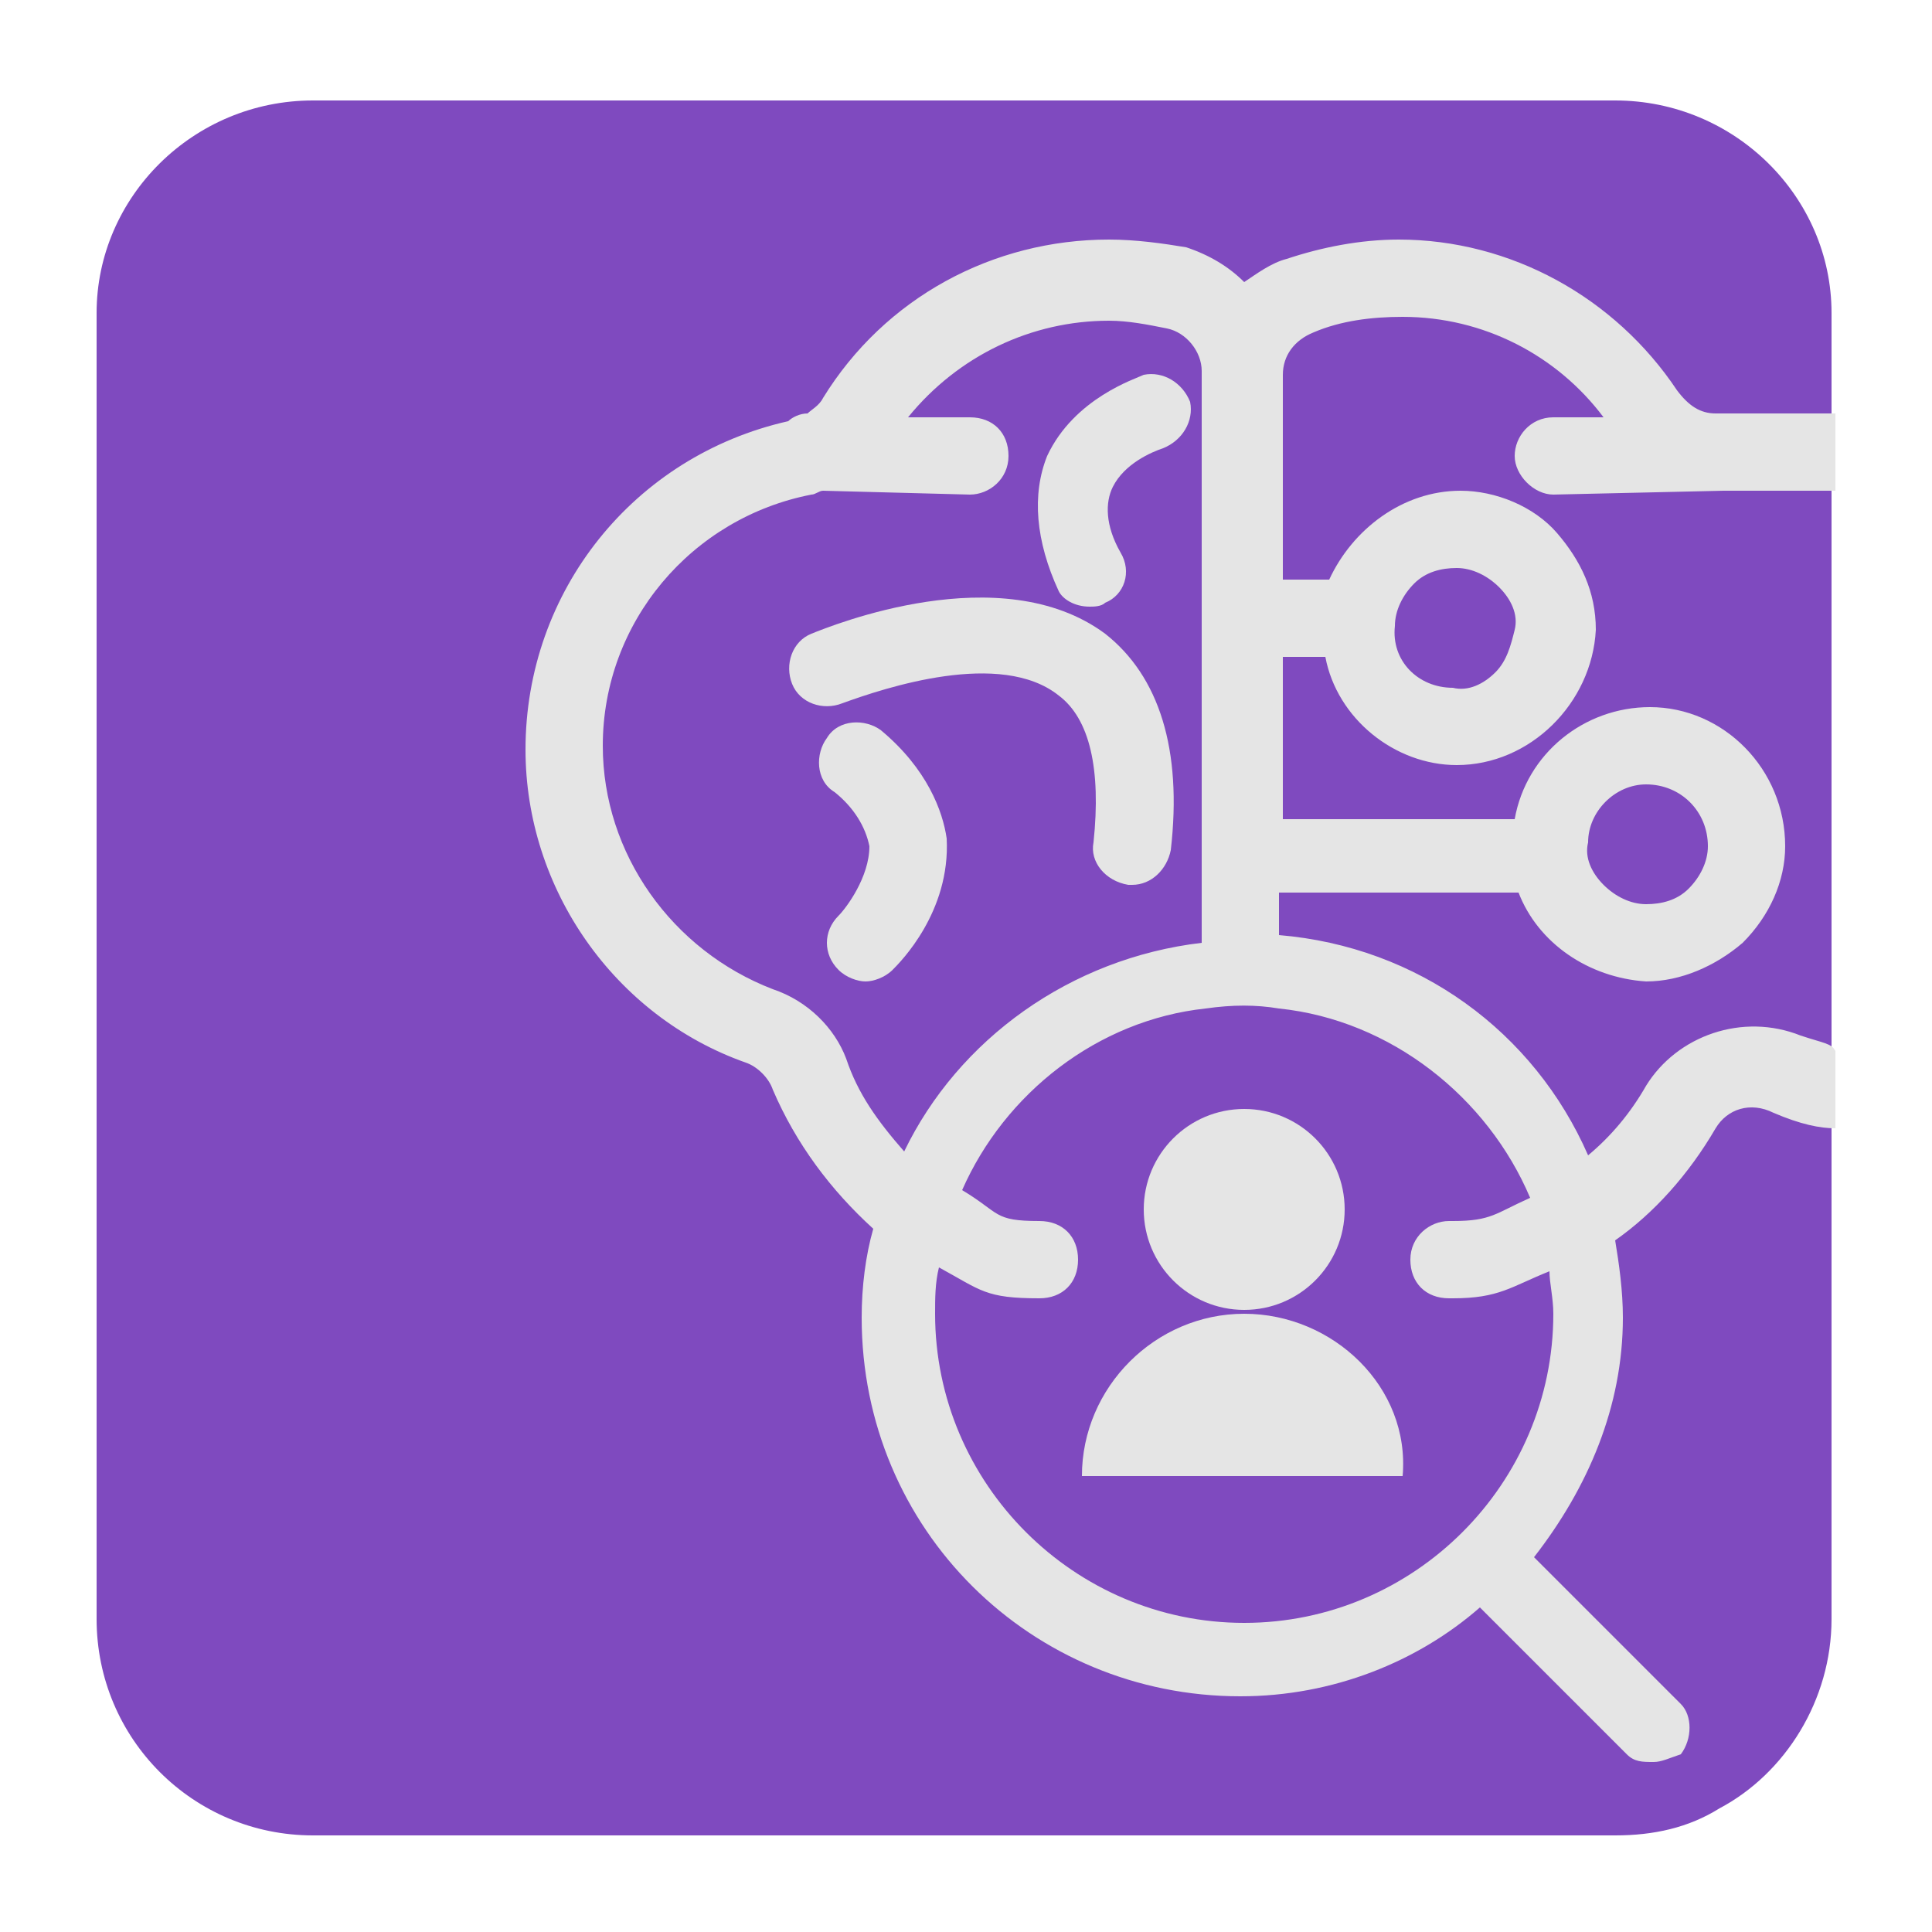 <?xml version="1.0" encoding="utf-8"?>
<!-- Generator: Adobe Illustrator 27.5.0, SVG Export Plug-In . SVG Version: 6.00 Build 0)  -->
<svg version="1.1" id="Camada_1" xmlns="http://www.w3.org/2000/svg" xmlns:xlink="http://www.w3.org/1999/xlink" x="0px" y="0px"
	 viewBox="0 0 50 50" style="enable-background:new 0 0 50 50;" xml:space="preserve">
<style type="text/css">
	.st0{fill:#7F4ABF;}
	.st1{fill:none;}
	.st2{fill:#E5E5E5;}
</style>
<g>
	<g>
		<g>
			<g>
				<path class="st0" d="M41.8,2.6H8.1C5,2.6,2.5,5.1,2.5,8.1v31.3v2.5c0,3.1,2.5,5.6,5.6,5.6h0h33.7h0c1,0,1.9-0.2,2.7-0.7
					c1.7-0.9,2.9-2.8,2.9-4.9V23.6V8.1C47.4,5.1,44.9,2.6,41.8,2.6z"/>
			</g>
		</g>
	</g>
	<g>
		<path class="st1" d="M42.6,23.4c0.4,0,0.8-0.2,1.1-0.4s0.5-0.7,0.5-1.1c0-0.9-0.7-1.6-1.5-1.6c0,0,0,0,0,0c-0.9,0-1.6,0.7-1.6,1.5
			c0,0.4,0.2,0.8,0.4,1.1C41.8,23.2,42.2,23.4,42.6,23.4z"/>
		<path class="st1" d="M37.7,17.7c0.4,0,0.8-0.2,1.1-0.4s0.5-0.7,0.5-1.1s-0.2-0.8-0.4-1.1c-0.3-0.3-0.7-0.5-1.1-0.5c0,0,0,0,0,0
			c-0.4,0-0.8,0.2-1.1,0.4c-0.3,0.3-0.5,0.7-0.5,1.1C36.1,17,36.8,17.7,37.7,17.7z"/>
		<path class="st1" d="M40.2,12.8C40.2,12.8,40.1,12.8,40.2,12.8c-0.6,0-1-0.4-1-1c0-0.6,0.4-1,1-1l1.3,0c-1.2-1.6-3.1-2.6-5.2-2.6
			c-0.8,0-1.5,0.1-2.3,0.4c-0.5,0.2-0.8,0.6-0.8,1.1l0,5.3h1.2c0.5-1.4,1.8-2.4,3.4-2.3c1,0,1.8,0.4,2.5,1.1s1,1.6,1,2.5
			c0,2-1.6,3.5-3.6,3.5c0,0,0,0,0,0c-1.7,0-3.1-1.2-3.4-2.8h-1.1l0,2.9v1.3h6c0.3-1.6,1.8-2.8,3.5-2.9c2,0,3.5,1.6,3.5,3.6
			c0,1-0.4,1.8-1.1,2.5c-0.7,0.7-1.6,1-2.5,1c0,0,0,0,0,0c-1.5,0-2.8-0.9-3.3-2.3h-6.2v1.1c3.6,0.3,6.6,2.6,8,5.7
			c0.6-0.5,1.1-1.1,1.5-1.8c0.7-1.4,2.4-2,4-1.3c0.6,0.2,0.8,0.3,0.9,0.3V12.7h-2.9L40.2,12.8z"/>
		<path class="st1" d="M31.1,24.2l0-4.4V9.5c0-0.5-0.4-1-0.9-1.1c-0.5-0.1-1-0.2-1.5-0.2c-2.1,0-4,0.9-5.2,2.5l1.6,0
			c0.6,0,1,0.5,1,1c0,0.5-0.5,1-1,1c0,0,0,0,0,0l-3.8-0.1c-0.1,0-0.2,0.1-0.3,0.1c-3.1,0.6-5.4,3.3-5.4,6.5c0,2.8,1.8,5.3,4.4,6.3
			c0.8,0.3,1.5,1,1.9,1.8c0.3,0.9,0.9,1.6,1.5,2.3C24.8,26.7,27.7,24.6,31.1,24.2z M27,11.7c0.7-1.6,2.3-2.1,2.5-2.1
			c0.5-0.2,1.1,0.1,1.2,0.7c0.2,0.5-0.1,1.1-0.7,1.2c-0.3,0.1-1,0.4-1.3,1c-0.2,0.5-0.1,1,0.2,1.7c0.2,0.5,0,1.1-0.4,1.3
			c-0.1,0.1-0.3,0.1-0.4,0.1c-0.4,0-0.7-0.2-0.9-0.6C26.7,13.9,26.6,12.8,27,11.7z M23,25.1c-0.2,0.2-0.5,0.3-0.7,0.3
			s-0.5-0.1-0.7-0.3c-0.4-0.4-0.4-1,0-1.4c0.2-0.2,0.9-1.1,0.8-1.8c0-0.5-0.3-0.9-0.9-1.4c-0.4-0.3-0.5-1-0.2-1.4
			c0.3-0.4,1-0.5,1.4-0.2c1.2,1,1.6,2.1,1.6,2.8C24.5,23.6,23.2,25,23,25.1z M21.8,18.2c-0.5,0.2-1.1,0-1.3-0.5
			c-0.2-0.5,0-1.1,0.5-1.3c0.5-0.2,4.9-2,7.6,0c1.4,1.1,2,3,1.7,5.6c-0.1,0.5-0.5,0.9-1,0.9c0,0-0.1,0-0.1,0
			c-0.5-0.1-0.9-0.6-0.9-1.1c0.2-1.9-0.1-3.2-0.9-3.8C25.9,16.9,22.8,17.8,21.8,18.2z"/>
		<circle class="st2" cx="32.2" cy="31.3" r="2.6"/>
		<path class="st2" d="M32.2,34c-2.3,0-4.2,1.9-4.2,4.2h8.3C36.5,35.9,34.5,34,32.2,34z"/>
		<path class="st2" d="M28.3,21.8c-0.1,0.5,0.3,1,0.9,1.1c0,0,0.1,0,0.1,0c0.5,0,0.9-0.4,1-0.9c0.3-2.6-0.3-4.5-1.7-5.6
			c-2.7-2-7.1-0.2-7.6,0c-0.5,0.2-0.7,0.8-0.5,1.3c0.2,0.5,0.8,0.7,1.3,0.5c1.1-0.4,4.1-1.4,5.6-0.2C28.2,18.6,28.5,19.9,28.3,21.8z
			"/>
		<path class="st2" d="M28.2,15.7c0.1,0,0.3,0,0.4-0.1c0.5-0.2,0.7-0.8,0.4-1.3c-0.4-0.7-0.4-1.3-0.2-1.7c0.3-0.6,1-0.9,1.3-1
			c0.5-0.2,0.8-0.7,0.7-1.2c-0.2-0.5-0.7-0.8-1.2-0.7c-0.2,0.1-1.8,0.6-2.5,2.1c-0.4,1-0.3,2.2,0.3,3.5
			C27.5,15.5,27.8,15.7,28.2,15.7z"/>
		<path class="st2" d="M22.8,18.9c-0.4-0.3-1.1-0.3-1.4,0.2c-0.3,0.4-0.3,1.1,0.2,1.4c0.5,0.4,0.8,0.9,0.9,1.4
			c0,0.8-0.6,1.6-0.8,1.8c-0.4,0.4-0.4,1,0,1.4c0.2,0.2,0.5,0.3,0.7,0.3s0.5-0.1,0.7-0.3c0.2-0.2,1.5-1.5,1.4-3.4
			C24.4,21,24,19.9,22.8,18.9z"/>
		<path class="st2" d="M46.6,26.8c-1.5-0.6-3.2,0-4,1.3c-0.4,0.7-0.9,1.3-1.5,1.8c-1.4-3.2-4.4-5.4-8-5.7v-1.1h6.2
			c0.5,1.3,1.8,2.2,3.3,2.3c0,0,0,0,0,0c0.9,0,1.8-0.4,2.5-1c0.7-0.7,1.1-1.6,1.1-2.5c0-2-1.6-3.6-3.5-3.6c-1.7,0-3.2,1.2-3.5,2.9
			h-6v-1.3l0-2.9h1.1c0.3,1.6,1.8,2.8,3.4,2.8c0,0,0,0,0,0c1.9,0,3.5-1.6,3.6-3.5c0-1-0.4-1.8-1-2.5s-1.6-1.1-2.5-1.1
			c-1.5,0-2.8,1-3.4,2.3h-1.2l0-5.3c0-0.5,0.3-0.9,0.8-1.1c0.7-0.3,1.5-0.4,2.3-0.4c2.1,0,4,1,5.2,2.6l-1.3,0c-0.6,0-1,0.5-1,1
			c0,0.5,0.5,1,1,1c0,0,0,0,0,0l4.4-0.1h2.9v-2h-2.2c0,0,0,0-0.1,0l-0.7,0h-0.1c-0.4,0-0.7-0.2-1-0.6c-1.6-2.4-4.3-3.9-7.2-3.9
			c-1,0-2,0.2-2.9,0.5c-0.4,0.1-0.8,0.4-1.1,0.6c-0.4-0.4-0.9-0.7-1.5-0.9c-0.6-0.1-1.3-0.2-2-0.2c-3,0-5.8,1.5-7.4,4.1
			c-0.1,0.2-0.3,0.3-0.4,0.4c-0.2,0-0.4,0.1-0.5,0.2c-4,0.9-6.8,4.4-6.8,8.5c0,3.6,2.3,6.9,5.7,8.1c0.3,0.1,0.6,0.4,0.7,0.7
			c0.6,1.4,1.5,2.6,2.6,3.6c-0.2,0.7-0.3,1.5-0.3,2.3c0,5.5,4.4,9.8,9.8,9.8c2.4,0,4.6-0.9,6.2-2.3l3.8,3.8c0.2,0.2,0.4,0.2,0.7,0.2
			c0.2,0,0.4-0.1,0.7-0.2c0.3-0.4,0.3-1,0-1.3l-3.8-3.8c1.4-1.8,2.3-3.9,2.3-6.2c0-0.7-0.1-1.4-0.2-2c1-0.7,1.9-1.7,2.6-2.9
			c0.3-0.5,0.9-0.7,1.5-0.4c0.7,0.3,1.2,0.4,1.6,0.4v-2C47.4,27,47.2,27,46.6,26.8z M42.6,20.3C42.6,20.3,42.6,20.3,42.6,20.3
			c0.9,0,1.6,0.7,1.6,1.6c0,0.4-0.2,0.8-0.5,1.1s-0.7,0.4-1.1,0.4c-0.4,0-0.8-0.2-1.1-0.5c-0.3-0.3-0.5-0.7-0.4-1.1
			C41.1,21,41.8,20.3,42.6,20.3z M36.6,15.1c0.3-0.3,0.7-0.4,1.1-0.4c0,0,0,0,0,0c0.4,0,0.8,0.2,1.1,0.5c0.3,0.3,0.5,0.7,0.4,1.1
			s-0.2,0.8-0.5,1.1s-0.7,0.5-1.1,0.4c-0.9,0-1.6-0.7-1.5-1.6C36.1,15.8,36.3,15.4,36.6,15.1z M21.9,27.4c-0.3-0.8-1-1.5-1.9-1.8
			c-2.6-1-4.4-3.5-4.4-6.3c0-3.2,2.3-5.9,5.4-6.5c0.1,0,0.2-0.1,0.3-0.1l3.8,0.1c0,0,0,0,0,0c0.5,0,1-0.4,1-1c0-0.6-0.4-1-1-1
			l-1.6,0c1.3-1.6,3.2-2.5,5.2-2.5c0.5,0,1,0.1,1.5,0.2c0.5,0.1,0.9,0.6,0.9,1.1v10.4l0,4.4c-3.4,0.4-6.3,2.5-7.7,5.4
			C22.7,29,22.2,28.3,21.9,27.4z M32.2,42c-4.4,0-8-3.6-8-8c0-0.4,0-0.8,0.1-1.2c1.1,0.6,1.2,0.8,2.6,0.8c0.6,0,1-0.4,1-1
			s-0.4-1-1-1c-1.2,0-1-0.2-2-0.8c1.1-2.5,3.5-4.4,6.3-4.7c0.7-0.1,1.3-0.1,1.9,0c2.9,0.3,5.4,2.3,6.5,4.9c-0.9,0.4-1,0.6-2,0.6
			c0,0,0,0-0.1,0c-0.5,0-1,0.4-1,1c0,0.6,0.4,1,1,1c0,0,0,0,0.1,0c1.2,0,1.5-0.3,2.5-0.7c0,0.3,0.1,0.7,0.1,1.1
			C40.2,38.4,36.6,42,32.2,42z"/>
	</g>
</g>
</svg>
